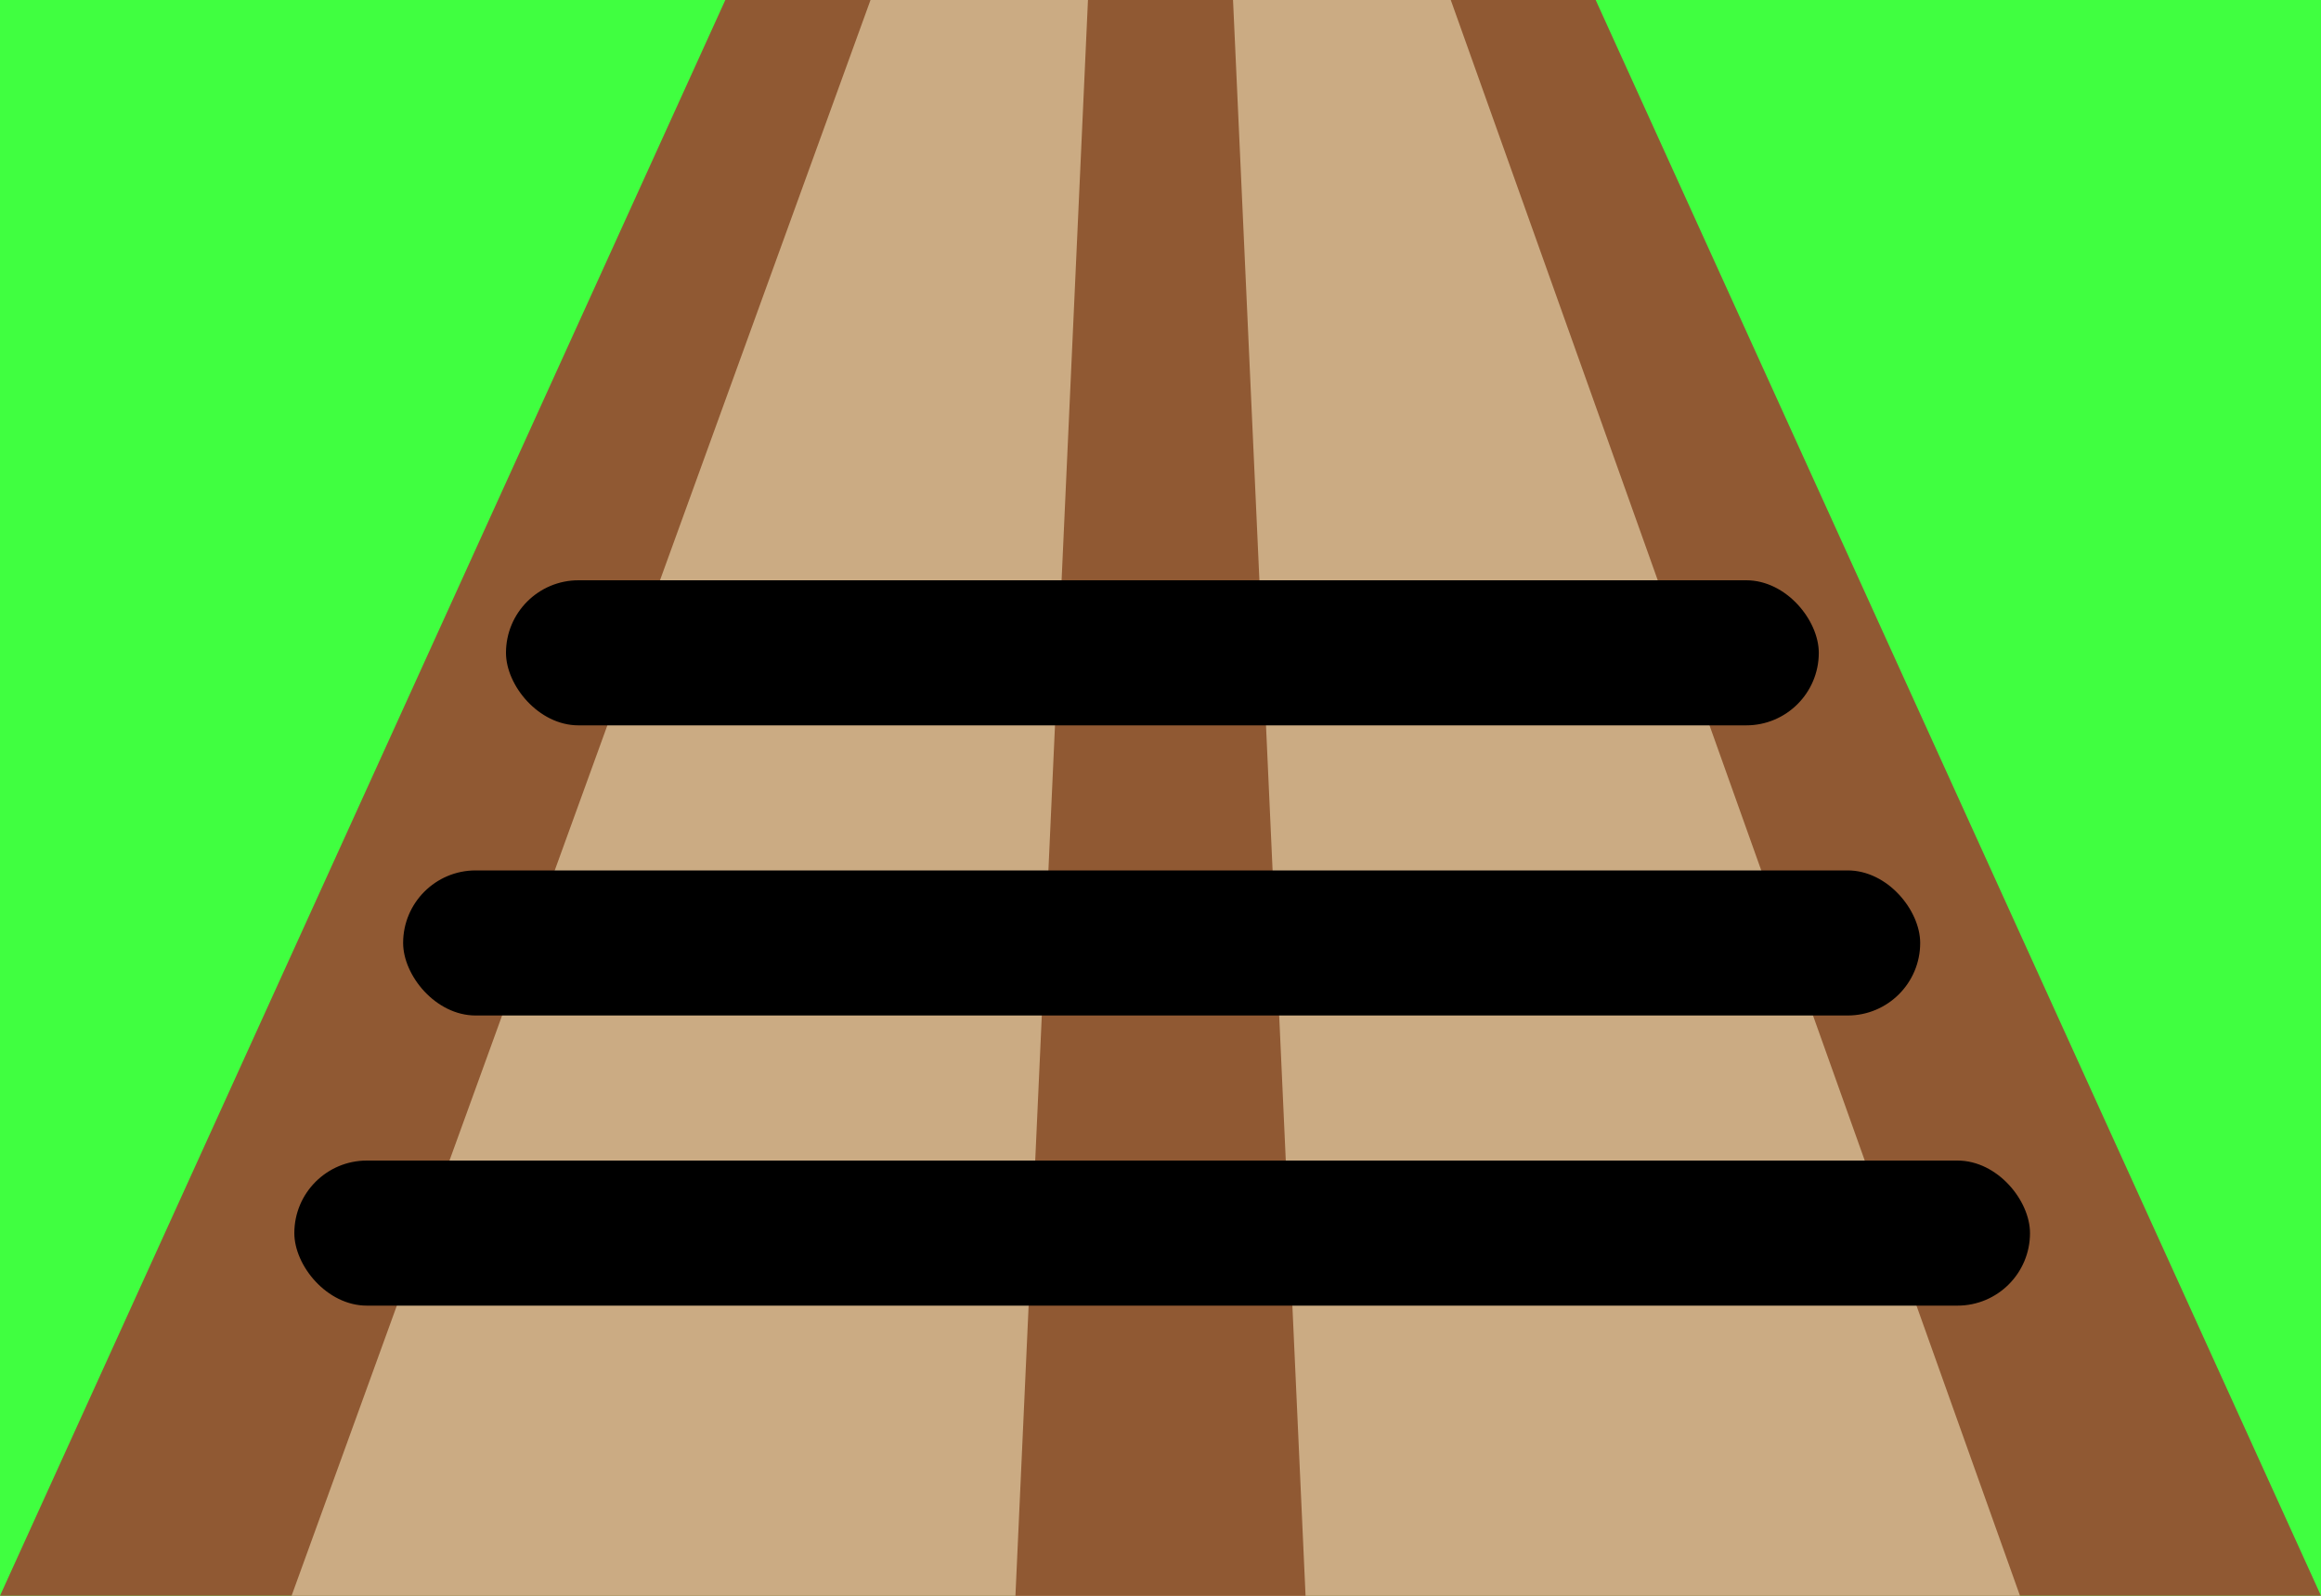 <svg xmlns="http://www.w3.org/2000/svg" viewBox="0 0 16 11"><g fill-rule="evenodd" transform="translate(0-1041.36)"><path color-interpolation-filters="linearRGB" fill-opacity=".749" color="#000" image-rendering="auto" color-rendering="auto" d="m0 1041.36h16v11h-16z" color-interpolation="sRGB" text-rendering="auto" fill="#0f0" shape-rendering="auto"/><path fill="#905933" d="m0 1052.36l5-11h6l5 11z"/><path fill="#cbab83" d="m2.01 1052.36l3.991-11h4l3.924 11z"/><path fill="#905933" d="m7 1052.36l.5-11h1l.5 11z"/><g color-rendering="auto" color-interpolation-filters="linearRGB" shape-rendering="auto" image-rendering="auto" text-rendering="auto" color-interpolation="sRGB" color="#000"><rect x="2.779" y="1047.36" rx=".5" width="10.458" height="1"/><rect x="2.029" y="1049.36" rx=".5" width="11.965" height="1"/><rect x="3.488" y="1045.36" rx=".5" width="9.05" height="1"/></g></g></svg>